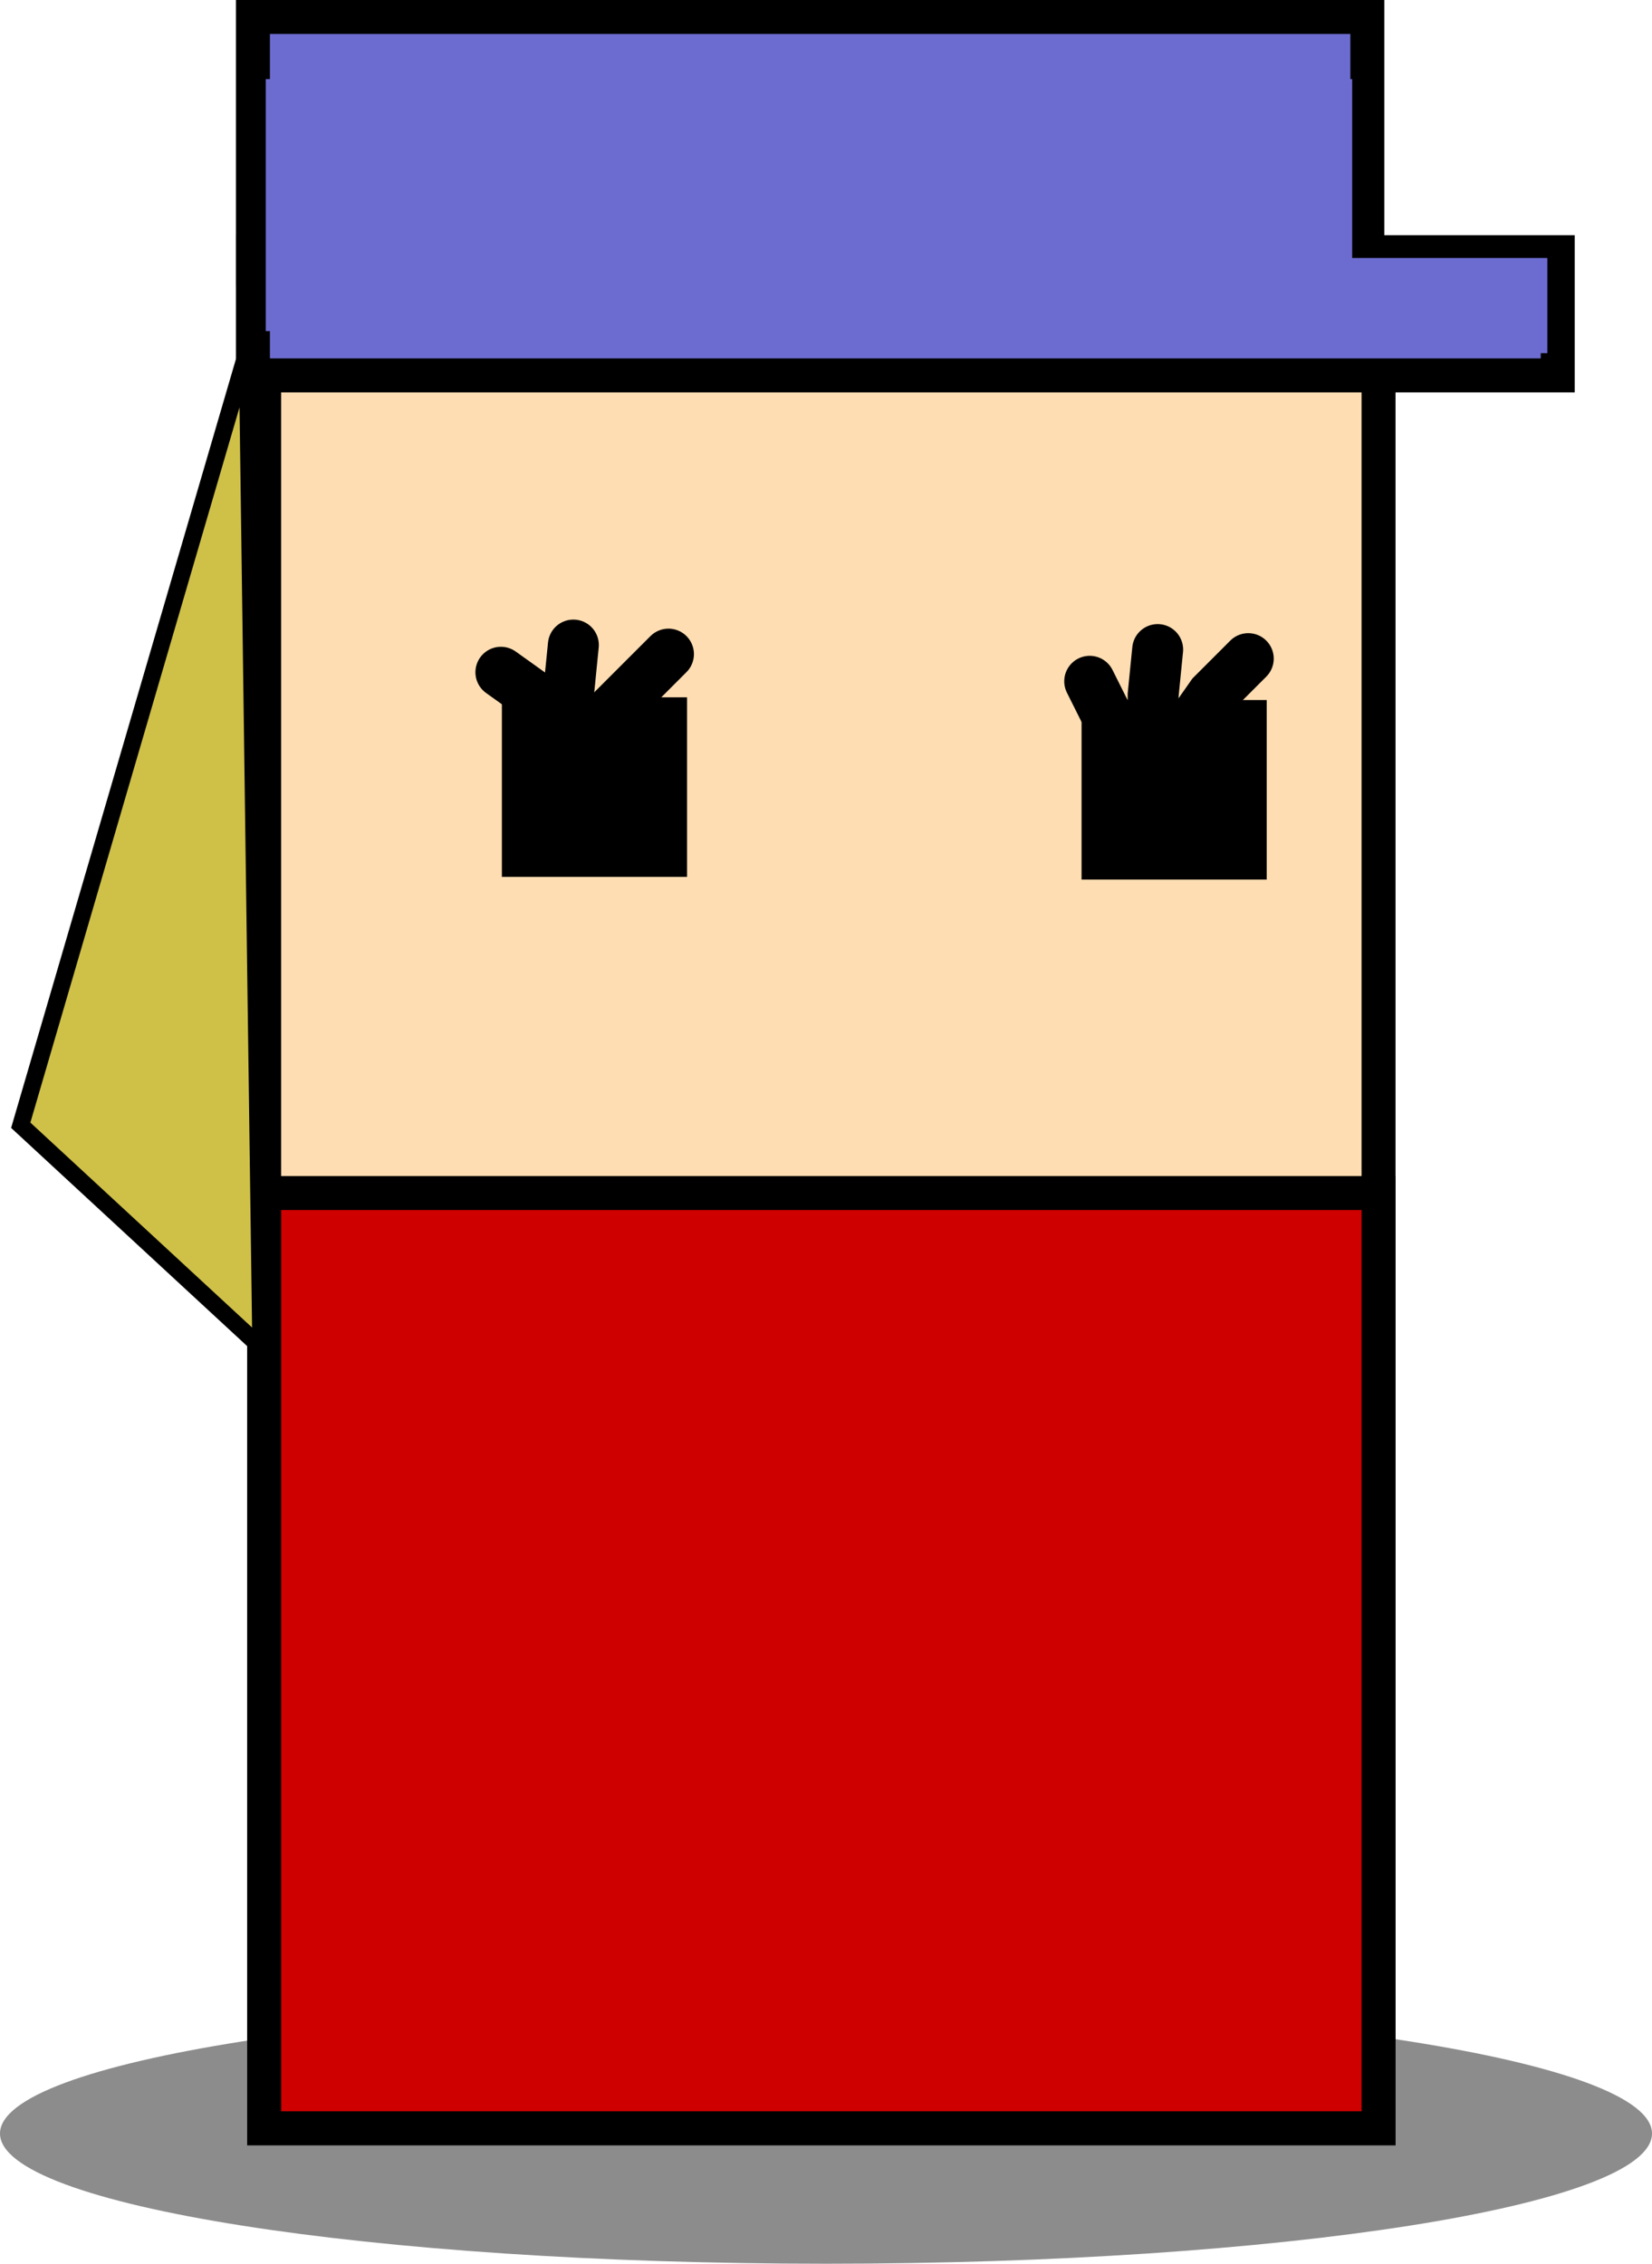 <svg version="1.1" xmlns="http://www.w3.org/2000/svg" xmlns:xlink="http://www.w3.org/1999/xlink" width="48.644" height="66.654" viewBox="0,0,48.644,66.654"><g transform="translate(-214.051,-132.015)"><g data-paper-data="{&quot;isPaintingLayer&quot;:true}" fill-rule="nonzero" stroke-linejoin="miter" stroke-miterlimit="10" stroke-dasharray="" stroke-dashoffset="0" style="mix-blend-mode: normal"><path d="M238.373,191.001c13.433,0 24.322,1.717 24.322,3.834c0,2.117 -10.889,3.834 -24.322,3.834c-13.433,0 -24.322,-1.717 -24.322,-3.834c0,-2.117 10.889,-3.834 24.322,-3.834z" data-paper-data="{&quot;index&quot;:null}" fill="#8c8c8c" stroke="none" stroke-width="0" stroke-linecap="butt"/><path d="M221.829,194.68v-52.766h32.814v52.766z" fill="#ffddb2" stroke="#000000" stroke-width="1" stroke-linecap="butt"/><path d="M221.829,194.68v-27.537h32.814v27.537z" fill="#ce0000" stroke="#000000" stroke-width="1" stroke-linecap="butt"/><path d="M246.398,157.414v-4.287h4.452v4.287z" fill="#000000" stroke="#000000" stroke-width="1" stroke-linecap="butt"/><path d="M229.329,157.334v-4.287h4.452v4.287z" fill="#000000" stroke="#000000" stroke-width="1" stroke-linecap="butt"/><path d="M221.499,143.068v-3.628h38.42v3.628z" fill="#6c6cd0" stroke="#000000" stroke-width="1" stroke-linecap="butt"/><path d="M221.499,139.935v-7.42h32.814v7.42z" fill="#6c6cd0" stroke="#000000" stroke-width="1" stroke-linecap="butt"/><path d="M221.877,141.764v-7.42h31.99v7.42z" fill="#6c6cd0" stroke="none" stroke-width="0" stroke-linecap="butt"/><path d="M247.217,142.414v-2.803h12.396v2.803z" fill="#6c6cd0" stroke="none" stroke-width="0" stroke-linecap="butt"/><path d="M233.734,151.275l-1.067,1.067l-0.667,0.667" fill="none" stroke="#000000" stroke-width="1.5" stroke-linecap="round"/><path d="M230.934,151.008l-0.133,1.334" fill="none" stroke="#000000" stroke-width="1.5" stroke-linecap="round"/><path d="M228.8,151.809l0.934,0.667" fill="none" stroke="#000000" stroke-width="1.5" stroke-linecap="round"/><path d="M248.806,153.809l0.934,-1.334l1.067,-1.067" fill="none" stroke="#000000" stroke-width="1.5" stroke-linecap="round"/><path d="M248.006,153.809v-1.334l0.133,-1.334" fill="none" stroke="#000000" stroke-width="1.5" stroke-linecap="round"/><path d="M246.138,152.075l0.533,1.067" fill="none" stroke="#000000" stroke-width="1.5" stroke-linecap="round"/><path d="M221.731,171.682l-7.069,-6.535l6.669,-22.807z" fill="#cfc048" stroke="#000000" stroke-width="0.5" stroke-linecap="round"/></g></g></svg>